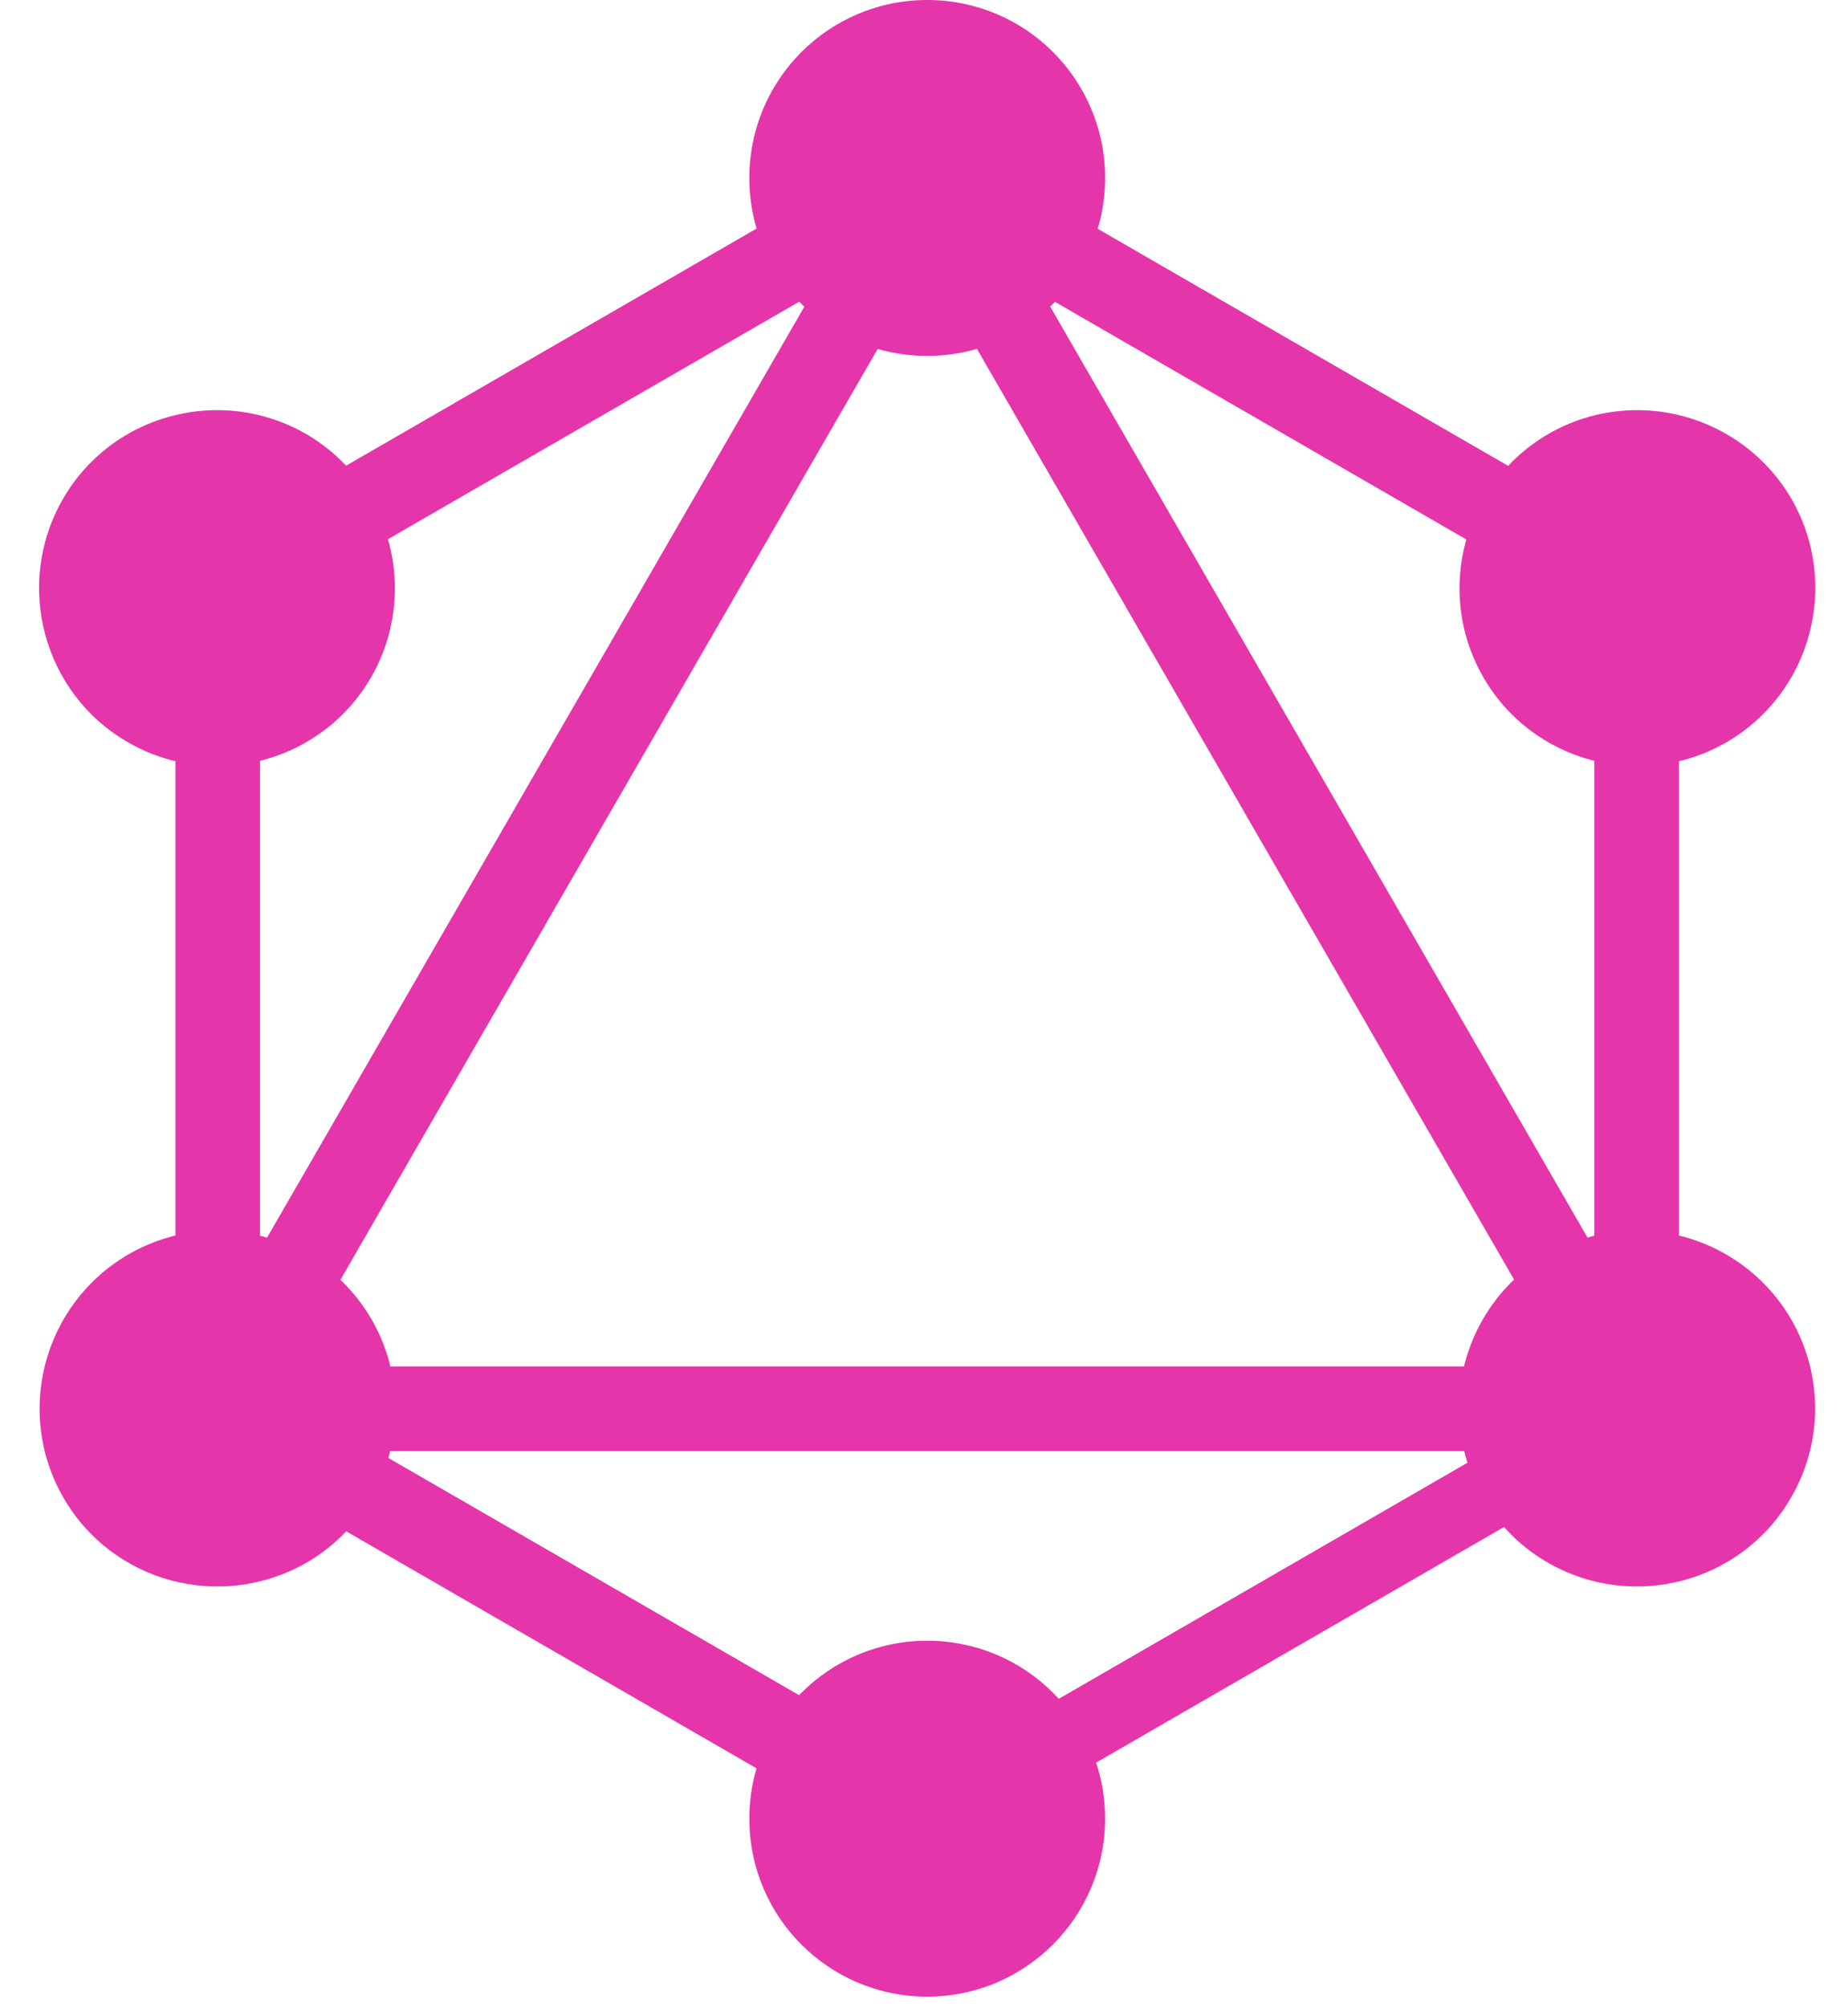 <svg width="35" height="38" viewBox="0 0 35 38" fill="none" xmlns="http://www.w3.org/2000/svg">
<path d="M2.415 28.008L3.803 28.809L19.261 2.035L17.874 1.234L2.415 28.008Z" fill="#E535AB"/>
<path d="M33.015 25.869H2.097V27.472H33.015V25.869Z" fill="#E535AB"/>
<path d="M2.709 26.769L18.174 35.698L18.975 34.31L3.51 25.382L2.709 26.769Z" fill="#E535AB"/>
<path d="M16.143 3.499L31.608 12.428L32.409 11.04L16.944 2.111L16.143 3.499Z" fill="#E535AB"/>
<path d="M2.713 11.034L3.514 12.421L18.979 3.493L18.178 2.105L2.713 11.034Z" fill="#E535AB"/>
<path d="M15.864 2.035L31.323 28.81L32.71 28.009L17.251 1.234L15.864 2.035Z" fill="#E535AB"/>
<path d="M4.925 9.971H3.323V27.829H4.925V9.971Z" fill="#E535AB"/>
<path d="M31.799 9.971H30.196V27.829H31.799V9.971Z" fill="#E535AB"/>
<path d="M17.201 33.808L17.901 35.02L31.351 27.254L30.651 26.042L17.201 33.808Z" fill="#E535AB"/>
<path d="M33.922 28.35C32.995 29.962 30.93 30.512 29.318 29.585C27.706 28.659 27.156 26.593 28.082 24.981C29.009 23.369 31.075 22.819 32.687 23.746C34.308 24.682 34.858 26.738 33.922 28.35Z" fill="#E535AB"/>
<path d="M7.03 12.819C6.103 14.431 4.037 14.981 2.425 14.054C0.813 13.128 0.263 11.062 1.19 9.45C2.116 7.838 4.182 7.288 5.794 8.214C7.406 9.151 7.956 11.207 7.03 12.819Z" fill="#E535AB"/>
<path d="M1.199 28.35C0.273 26.738 0.823 24.682 2.435 23.746C4.047 22.819 6.103 23.369 7.039 24.981C7.966 26.593 7.416 28.649 5.804 29.585C4.182 30.512 2.126 29.962 1.199 28.35Z" fill="#E535AB"/>
<path d="M28.092 12.819C27.165 11.207 27.715 9.151 29.328 8.214C30.939 7.288 32.995 7.838 33.932 9.45C34.858 11.062 34.308 13.118 32.696 14.054C31.084 14.981 29.019 14.431 28.092 12.819Z" fill="#E535AB"/>
<path d="M17.561 37.8C15.698 37.8 14.192 36.294 14.192 34.431C14.192 32.568 15.698 31.062 17.561 31.062C19.424 31.062 20.93 32.568 20.93 34.431C20.93 36.285 19.424 37.8 17.561 37.8Z" fill="#E535AB"/>
<path d="M17.561 6.738C15.698 6.738 14.192 5.232 14.192 3.369C14.192 1.506 15.698 0 17.561 0C19.424 0 20.93 1.506 20.93 3.369C20.93 5.232 19.424 6.738 17.561 6.738Z" fill="#E535AB"/>
</svg>

